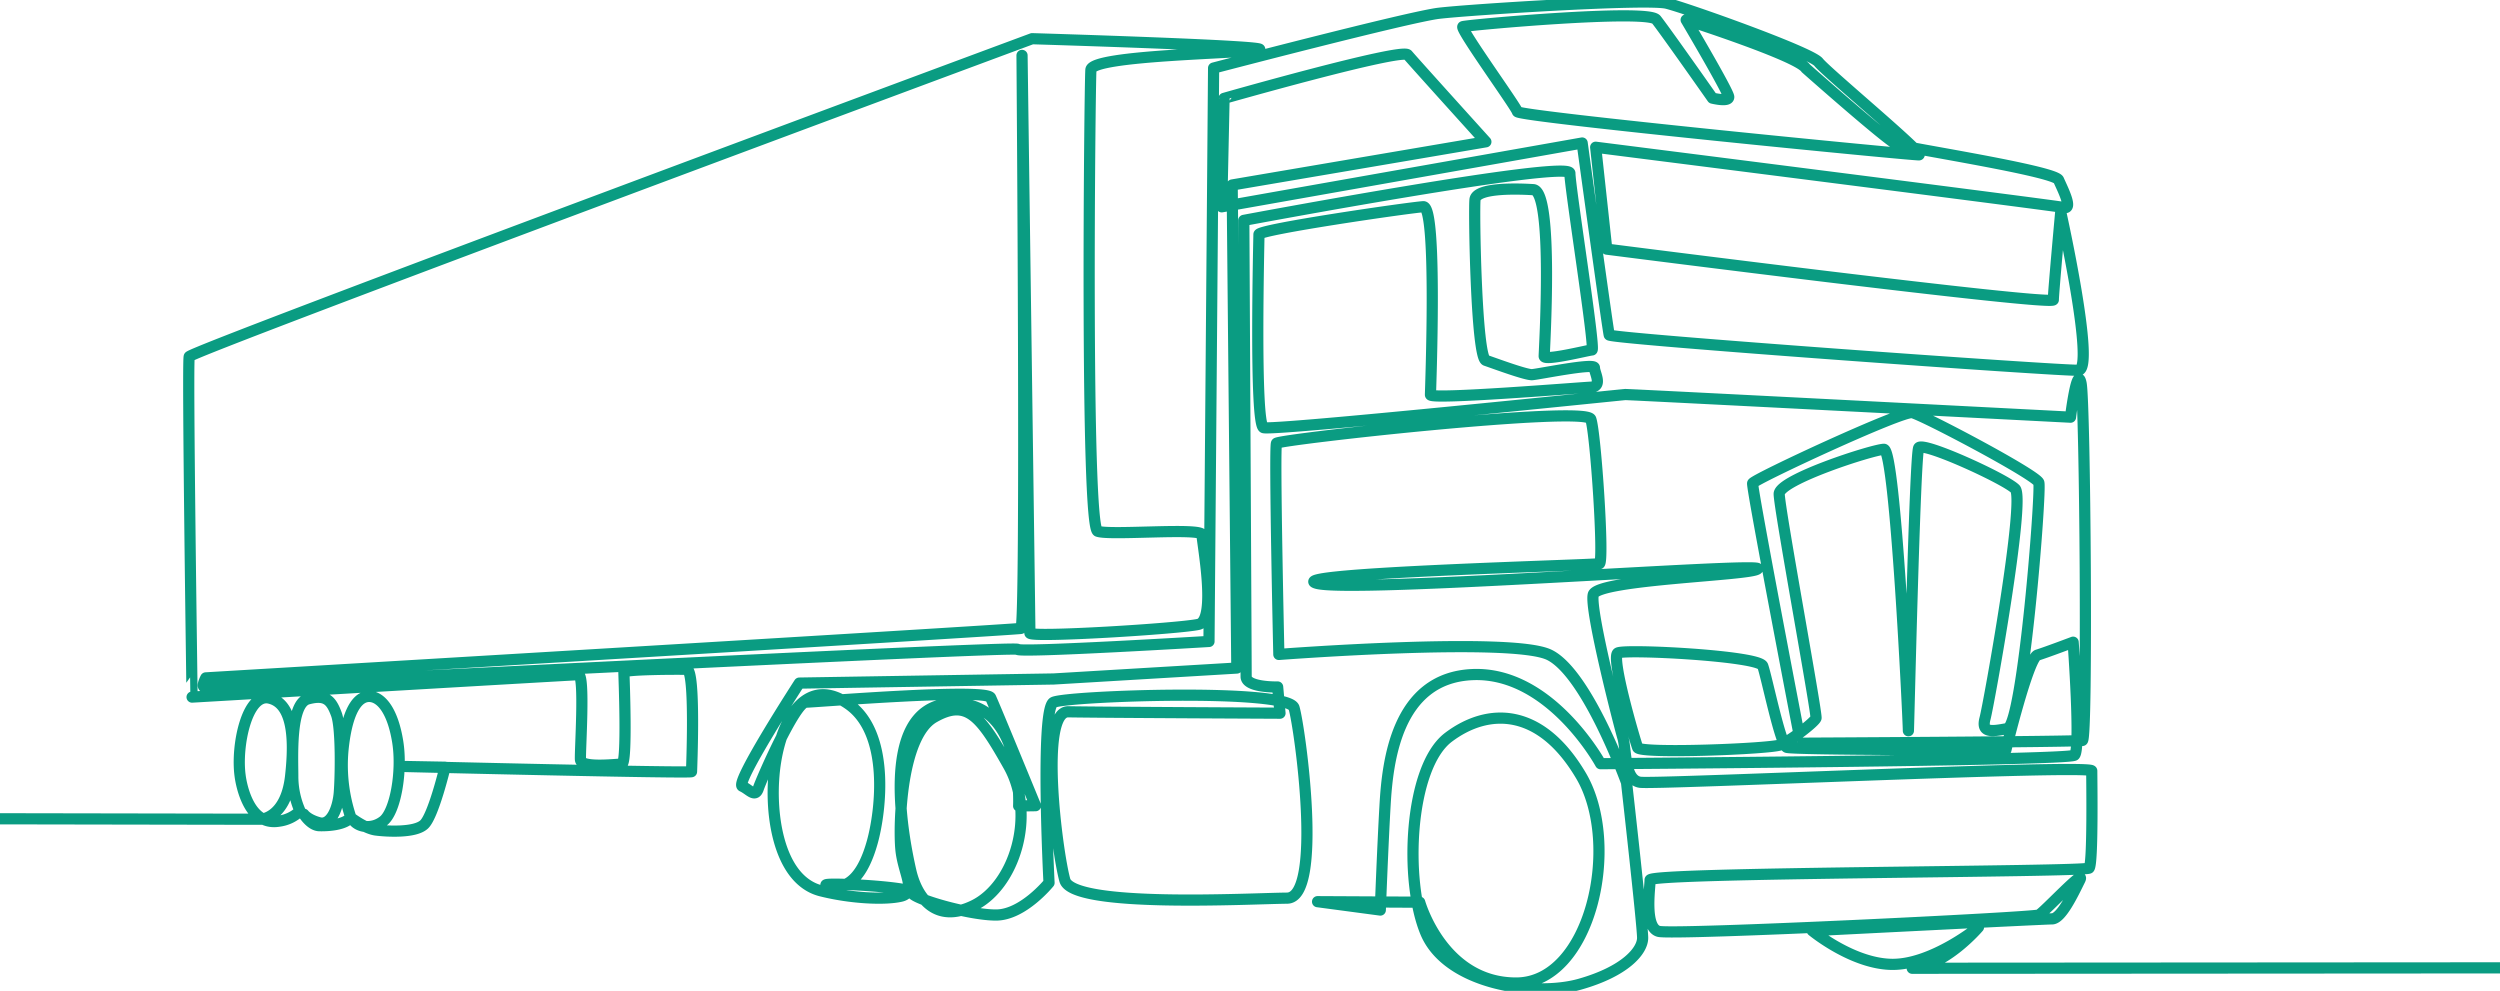 <svg xmlns="http://www.w3.org/2000/svg" xmlns:xlink="http://www.w3.org/1999/xlink" width="894.439" height="354.518" viewBox="0 0 894.439 354.518">
  <defs>
    <clipPath id="clip-path">
      <rect id="Rectangle_2" data-name="Rectangle 2" width="894.439" height="354.518" fill="none" stroke="#0a9c82" stroke-width="4"/>
    </clipPath>
  </defs>
  <g id="Group_5" data-name="Group 5" transform="translate(0 -0.001)">
    <g id="Group_3" data-name="Group 3" transform="translate(0 0.001)" clip-path="url(#clip-path)">
      <path id="Path_2" data-name="Path 2" d="M0,295.214l93.4.167s8.875-.4,10.565-15.32.337-26.273-7.648-28.027c-7.954-1.748-11.864,17.08-10.412,27.718,0,0,2.011,18.317,13.9,16.316a13.182,13.182,0,0,0,7.547-3.646,30.734,30.734,0,0,1-2.6-12.243c0-6.929-1.013-26.116,5.418-27.847,6.451-1.74,8.379.573,10.2,5.512s1.477,22.538,1.023,28.058-2.952,11.854-7.146,10.736-5.542-3.059-5.542-3.059,2.487,4.021,5.542,4.107,9.305-.266,11.241-3.054a58.732,58.732,0,0,1-2.617-25.56c1.706-14.35,6.034-18.139,9.916-17.581s7.783,5.47,9.5,16.11-.8,25.074-5.16,28.436-9.595,1.981-10.961-.758c0,0,4.675,3.48,8.33,3.956s13.884,1.124,17.224-1.961,7.508-20.506,7.508-20.506l-14.07-.255s102.264,2.479,102.264,1.84,1.522-36.478-1.71-36.6-22.489-.024-22.489,1.036,1.316,32.815-.752,32.855-14.606,1.548-14.793-1.614,1.68-30.442-.746-30.377-138.2,8.025-138.2,8.025S67,131.944,67.7,129.866,369.279,16.121,369.279,16.121s87,2.6,81.148,3.936c-5.835,1.334-59.718,1.88-60.124,7.2s-2.029,163.5,2.439,165.092,37.325-1.4,37.325,1.265,5.384,30.509-1.242,32.04c-6.605,1.529-60.35,4.863-60.35,3.111S365.661,22.1,365.661,22.1s1.606,204.509-.4,205.007-291.62,17.7-291.62,17.7-1.748,3.317-.35,3.28,290.364-14.8,290.765-13.5,68.495-2.816,68.495-2.816L434.2,26.624s69.875-18.317,80.59-19.6c10.764-1.288,74.4-5.348,81.528-3.589C603.481,5.206,647.909,21,650.643,24.53s38.216,33,35.915,33.15S543.326,44.014,542.89,42.223,522.11,12.358,523.4,11.805s66.065-6.425,69.173-2.518,20.091,28.1,20.091,28.1,5.836,1.448,5.836-.4S603.272,9.4,603.272,9.4s40.09,12.873,42.818,17.332c0,0,29.449,26.087,32.658,27.269s56.357,9.43,57.774,12.661,5.206,10.6,1.892,9.859S570.9,54.955,570.9,54.955l3.966,36.455s159.766,20.5,159.766,18.128,2.647-31.406,2.647-31.406,12.515,56.3,6.345,56.607S576.189,123.473,575.749,122.12s-9.688-68.679-9.688-68.679L437.108,76.268l.832-38.791S501.515,19.347,503.653,21.9s27.958,31.106,27.958,31.106L440.845,68.458l1.665,172.83L376.938,245.2l-90.945,1.471s-23.106,35.672-20.423,36.908,4.608,4.2,5.762.759,13.113-30.749,16.985-30.841,64.525-5.06,66.125-1.605,16.044,38.639,16.044,38.639l-6.03.092s2.006-38.582-24.753-36.631c-26.433,1.929-15.82,51.135-13.849,59.792s8.3,19.484,22.6,12.423c14.4-7.106,22.432-32.173,12.389-49.966-10-17.713-14.779-24.146-26.69-17.332-11.846,6.774-12.633,38.442-11.846,47.105s5.916,15.564,0,16.914c-5.9,1.345-17.99.729-28.556-1.926-15.723-3.949-18.957-29.433-16.258-46.215,2.7-16.8,11.989-30.789,26.387-20.374,14.493,10.486,11.35,37.829,8.214,49.128-3.134,11.279-8.214,17.375-15.621,15.712-7.381-1.654,29.776.17,29.776,2.341s20.612,8.114,30.191,8.054c9.621-.064,18.883-11.534,18.883-11.534s-3.226-62.261,1.614-64.571,83.949-5.126,86.048,1.986,10.52,67.983-2.516,68.083c-12.961.1-76.657,3.661-79.49-6.428s-9.284-60.447,1.214-60.247c10.549.2,75.761.5,75.761.5l-.839-9.373s-11.276.278-11.276-3.737-.833-163.206-.833-163.206,116.665-21.894,116.665-16.86,9.23,63.152,7.907,63.218-17.1,4.058-17.1,2.232,3.5-59.142-3.93-59.585c-7.4-.444-20.4-.53-20.831,3.586s.432,56.306,3.892,57.5,14.327,5.215,16.505,5.108,22.343-4.3,22.343-2.461,3.083,6.732-1.319,6.94-57.351,4.531-57.351,2.719,2.576-67.608-2.573-67.288-58.79,8.128-58.79,9.917-1.669,67.946,1.671,69.133,128.066-11.786,129.394-11.848,159.287,8.1,159.287,8.1,2.37-19.144,3.793-12.072,2.372,127.213.474,127.726-100.777.987-100.777.987S626.611,176.6,627.06,175.186s53.4-26.05,57.1-25.274,44.343,22.228,45.284,25.039-5.649,86.944-11.287,88c-5.621,1.06-9.361,1.606-7.959-3.62s14.538-78.514,10.778-82.164-33.116-17.077-34.5-14.667-3.7,104.45-3.7,101.161S678.152,162.851,674,163.023,636.556,173.883,636.556,179s13.631,78.786,13.174,80.195-9.093,8.108-12.721,9.573-50.2,3.263-51.089.979-9.73-32.411-7.08-33.86,50.479.982,51.832,4.662,6.337,28.218,8.6,29.105,78.412.882,78.412.882,7.984-32.858,11.281-33.891,12.759-4.608,12.759-4.608,2.845,38.482.475,40.428-169.542,3.04-169.542,3.04-18-33.035-45.805-31.879c-27.472,1.141-30.456,31.893-31.31,46.793s-1.7,37.446-1.7,37.446L471.4,324.873l36.535.187s8.151,28.941,34.524,28.917c26.685-.02,37.709-49.658,23.167-74.225-14.452-24.409-33.146-24.444-47.388-13.7-14.155,10.678-15.864,51.367-8.162,69.849,7.73,18.545,38.917,23.09,55.11,18.514,16.31-4.607,22.512-11.982,22.512-16.585s-5.761-55.6-5.761-55.6-14.115-39.181-27.7-45.694c-13.511-6.474-96.693-.117-96.693-.117s-1.677-74.164-.839-75.544,110.683-13.585,112.443-8.623,4.842,51.178,3.08,51.7-113.427,3.36-101.245,6.989c12.252,3.647,159.247-7.542,157.891-5.174s-57.525,3.72-58.847,9.264,9.262,46.573,10.589,51.14.44,15.16,6.2,15.984,161.563-6.465,161.563-4.084.475,33.341-.95,34.787-157.064,1.477-157.064,4.241-2.218,17.051,3.111,18.405c5.344,1.359,134.089-4.911,135.974-5.873S746.47,312.387,744.1,317.17s-6.628,13.841-9.936,13.857-85.8,4.214-85.8,4.214,14.616,12.092,28.866,12.063c14.336-.031,30.626-13.294,30.626-13.294s-11.648,13.723-23.7,14.687l210.286-.146" transform="translate(-0.004 -2.276)" fill="none" stroke="#0a9c82" stroke-linejoin="round" stroke-width="4"/>
    </g>
  </g>
</svg>
